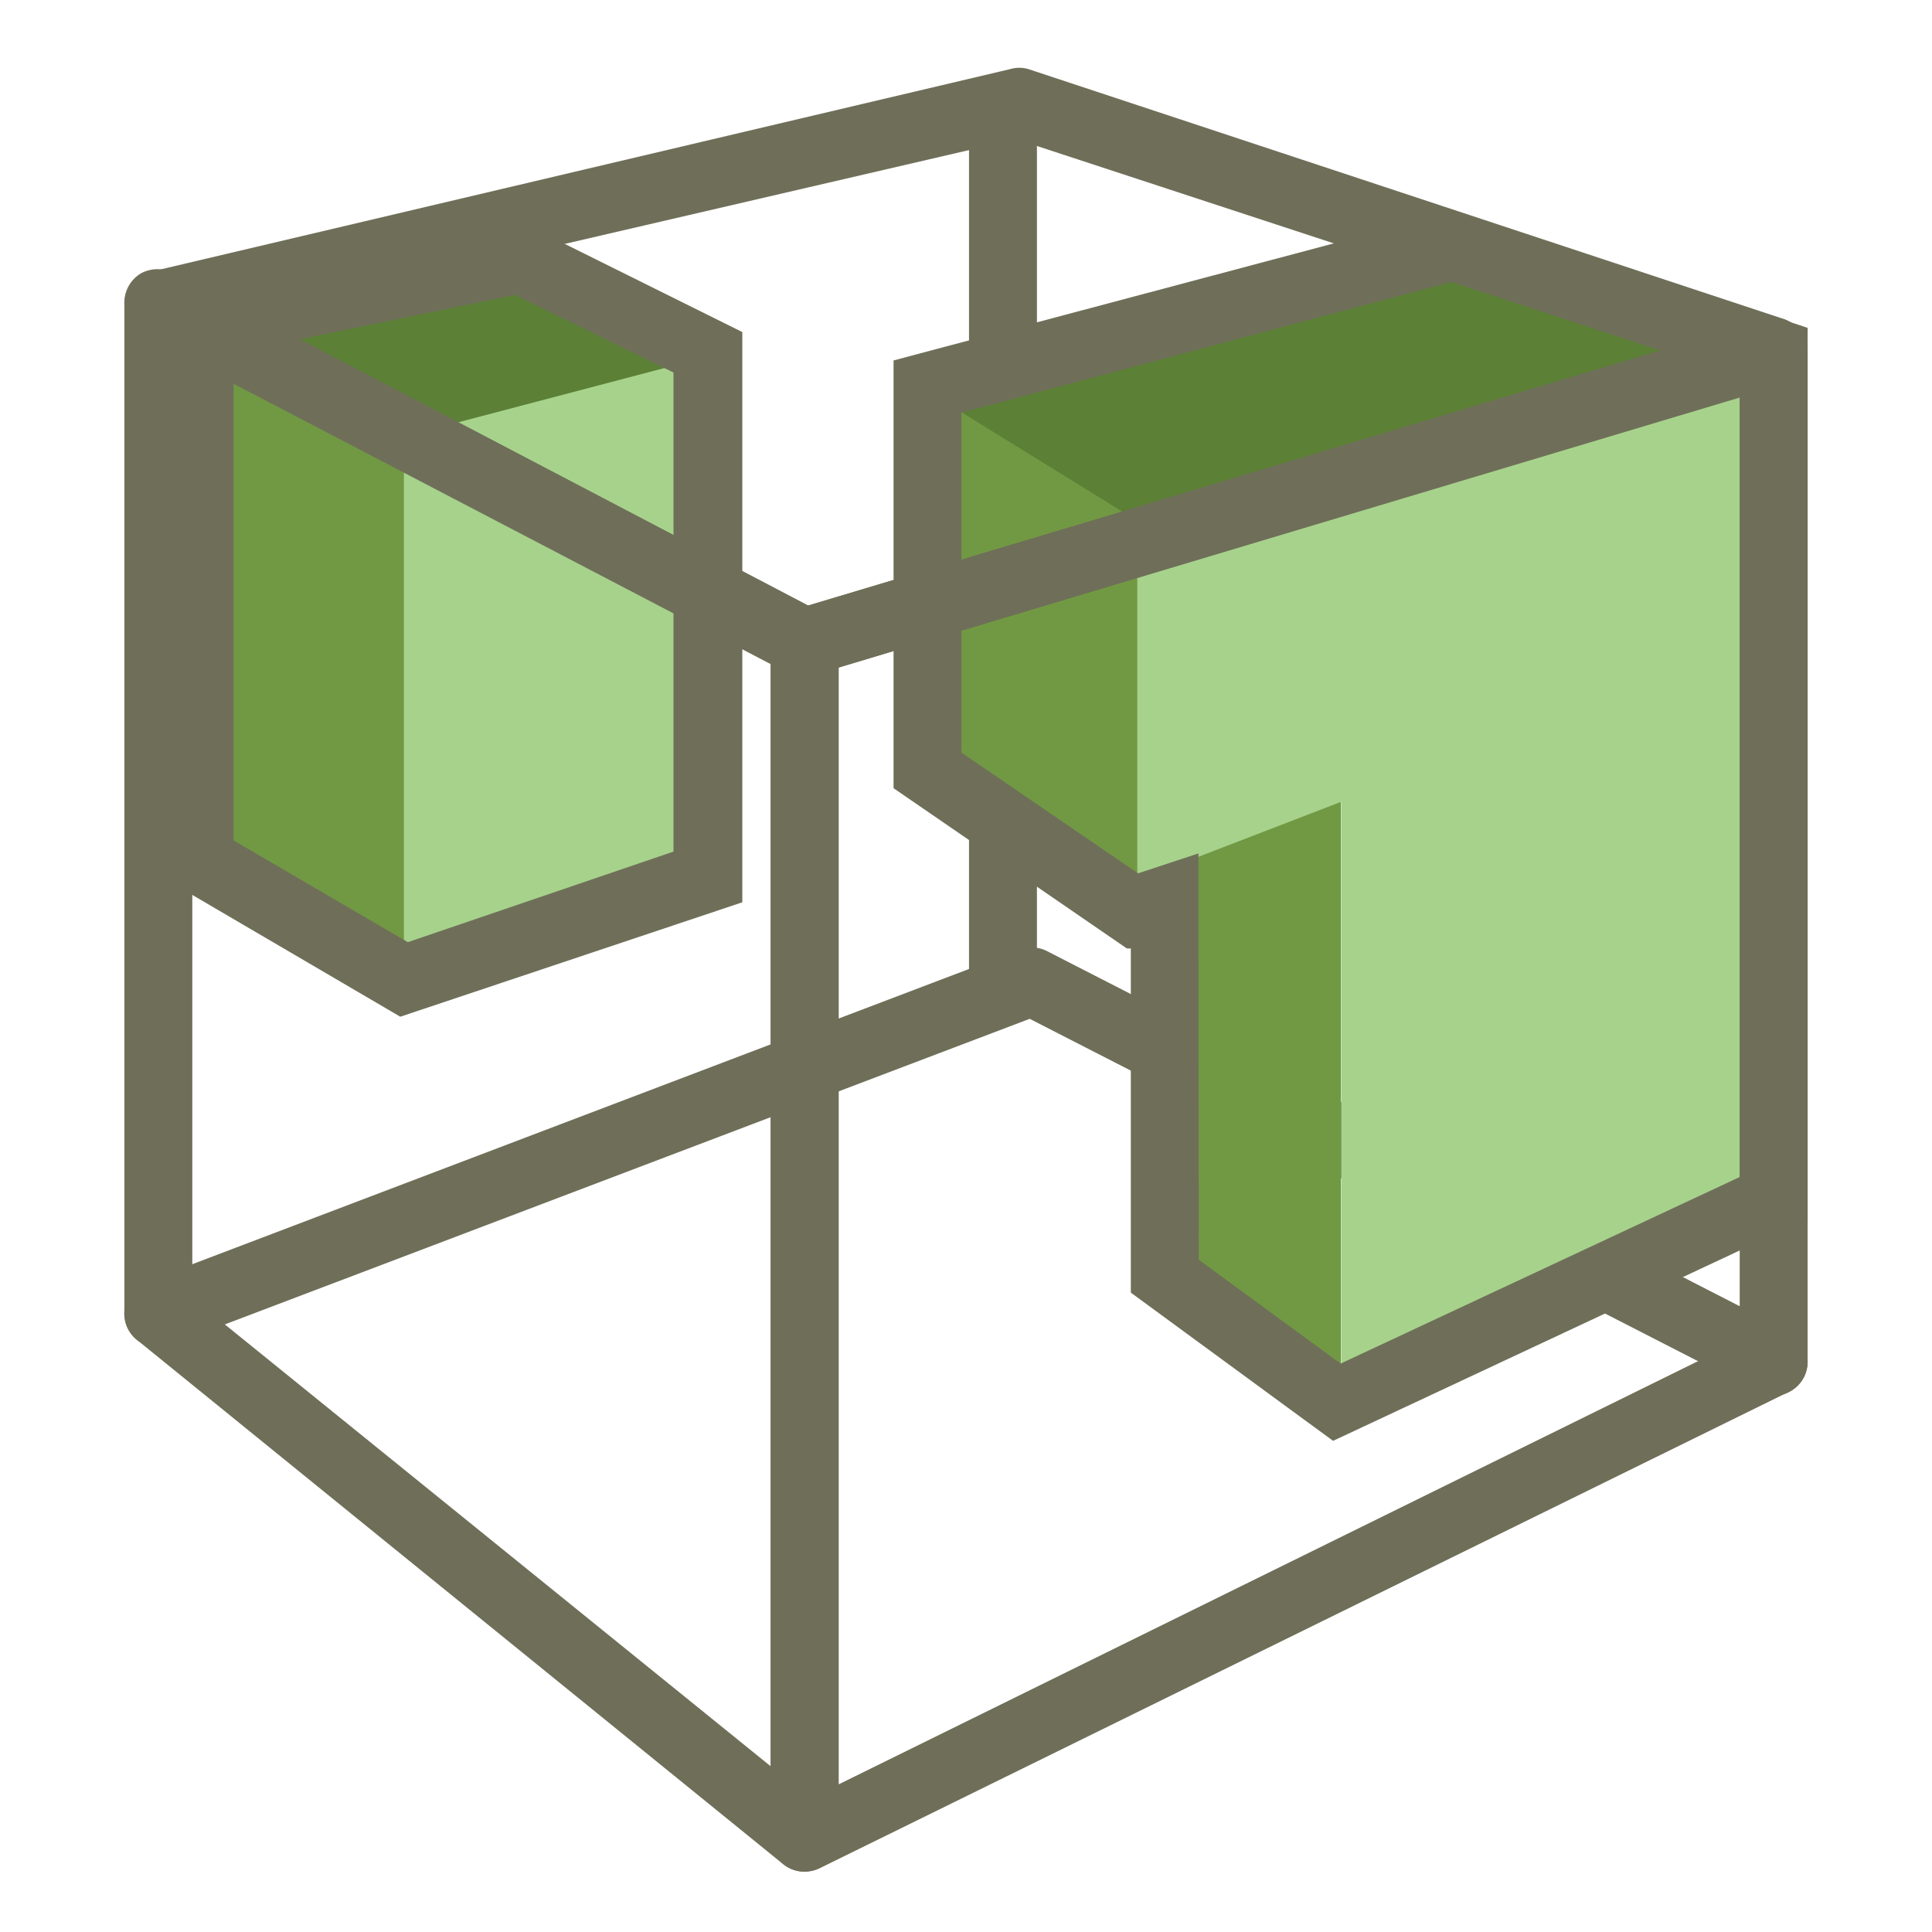 <svg id="Layer_1" data-name="Layer 1" xmlns="http://www.w3.org/2000/svg" viewBox="0 0 64 64"><title>SVG_Artboards</title><path d="M33.23,33.65a1.13,1.13,0,0,1-1.13-1.13V4.64a1.13,1.13,0,0,1,2.25,0V32.52A1.13,1.13,0,0,1,33.23,33.65Z" style="fill:#6f6f59"/><path d="M58.75,46.24a1.07,1.07,0,0,1-.51-.13L34.11,33.75,5.64,44.56a1.12,1.12,0,1,1-.8-2.1l28.94-11a1.11,1.11,0,0,1,.91.05L59.27,44.11a1.13,1.13,0,0,1,.49,1.51A1.14,1.14,0,0,1,58.75,46.24Z" style="fill:#6f6f59"/><polygon points="37.68 29.53 30.72 24.71 30.72 12.81 37.68 16.39 37.68 29.53" style="fill:#719943"/><polygon points="23.46 11.81 13.08 14.31 13.38 32.6 23.44 29.19 23.46 11.81" style="fill:#a7d28c"/><polygon points="6.62 28.21 13.38 32.45 13.38 15.45 6.62 11.66 6.62 28.21" style="fill:#719943"/><polygon points="17.66 8.59 23.46 11.81 13.54 14.42 6.43 11.26 17.66 8.59" style="fill:#5b8036"/><path d="M26.65,62a1.12,1.12,0,0,1-.71-.25L4.53,44.38a1.12,1.12,0,0,1-.41-.87V10.06a1.13,1.13,0,0,1,.54-1,1.15,1.15,0,0,1,1.11,0l21.4,11.21a1.12,1.12,0,0,1,.61,1V60.88a1.14,1.14,0,0,1-.64,1A1.19,1.19,0,0,1,26.65,62ZM6.37,43,25.53,58.51V22l-19.16-10Z" style="fill:#6f6f59"/><path d="M13.26,33.68,5.49,29.13V9.86L17.36,7.41,24.59,11l0,18.89ZM7.74,27.84l5.77,3.37,8.8-3,0-15.87L17.06,9.77,7.74,11.69Z" style="fill:#6f6f59"/><polygon points="44.42 46.43 44.42 25.58 38.58 26.98 38.58 42.54 44.42 46.43" style="fill:#719943"/><polygon points="44.43 46.43 58.76 39.66 58.76 11.66 37.68 17.03 37.68 29.16 44.43 26.56 44.43 46.43" style="fill:#a7d28c"/><polygon points="48.15 8.16 30.48 12.81 37.49 17.14 58.76 11.66 48.15 8.16" style="fill:#5b8036"/><path d="M26.65,62a1.06,1.06,0,0,1-.59-.17,1.11,1.11,0,0,1-.53-.95V21.27a1.13,1.13,0,0,1,.8-1.08l32.1-9.61a1.12,1.12,0,0,1,1.45,1.08V45.11a1.12,1.12,0,0,1-.63,1L27.15,61.89A1.1,1.1,0,0,1,26.65,62Zm1.13-39.89v37L57.63,44.41V13.17Zm31,23h0Z" style="fill:#6f6f59"/><path d="M44.16,47.73l-6.7-4.91V31.42l-.13,0L29.6,26.11V11.94L48.18,7l11.7,3.86V40.37Zm-4.45-6,4.7,3.44,13.22-6.18V12.47L48.11,9.33,31.85,13.67V24.93l5.85,4,2-.66Z" style="fill:#6f6f59"/><path d="M26.65,22.4a1.06,1.06,0,0,1-.52-.13L4.72,11.05a1.1,1.1,0,0,1-.59-1.13A1.13,1.13,0,0,1,5,9L33.46,2.29a1.06,1.06,0,0,1,.61,0l25,8.27a1.13,1.13,0,0,1,0,2.15L27,22.35A1.26,1.26,0,0,1,26.65,22.4ZM8.45,10.46l18.32,9.6L55,11.61l-21.34-7Z" style="fill:#6f6f59"/></svg>
